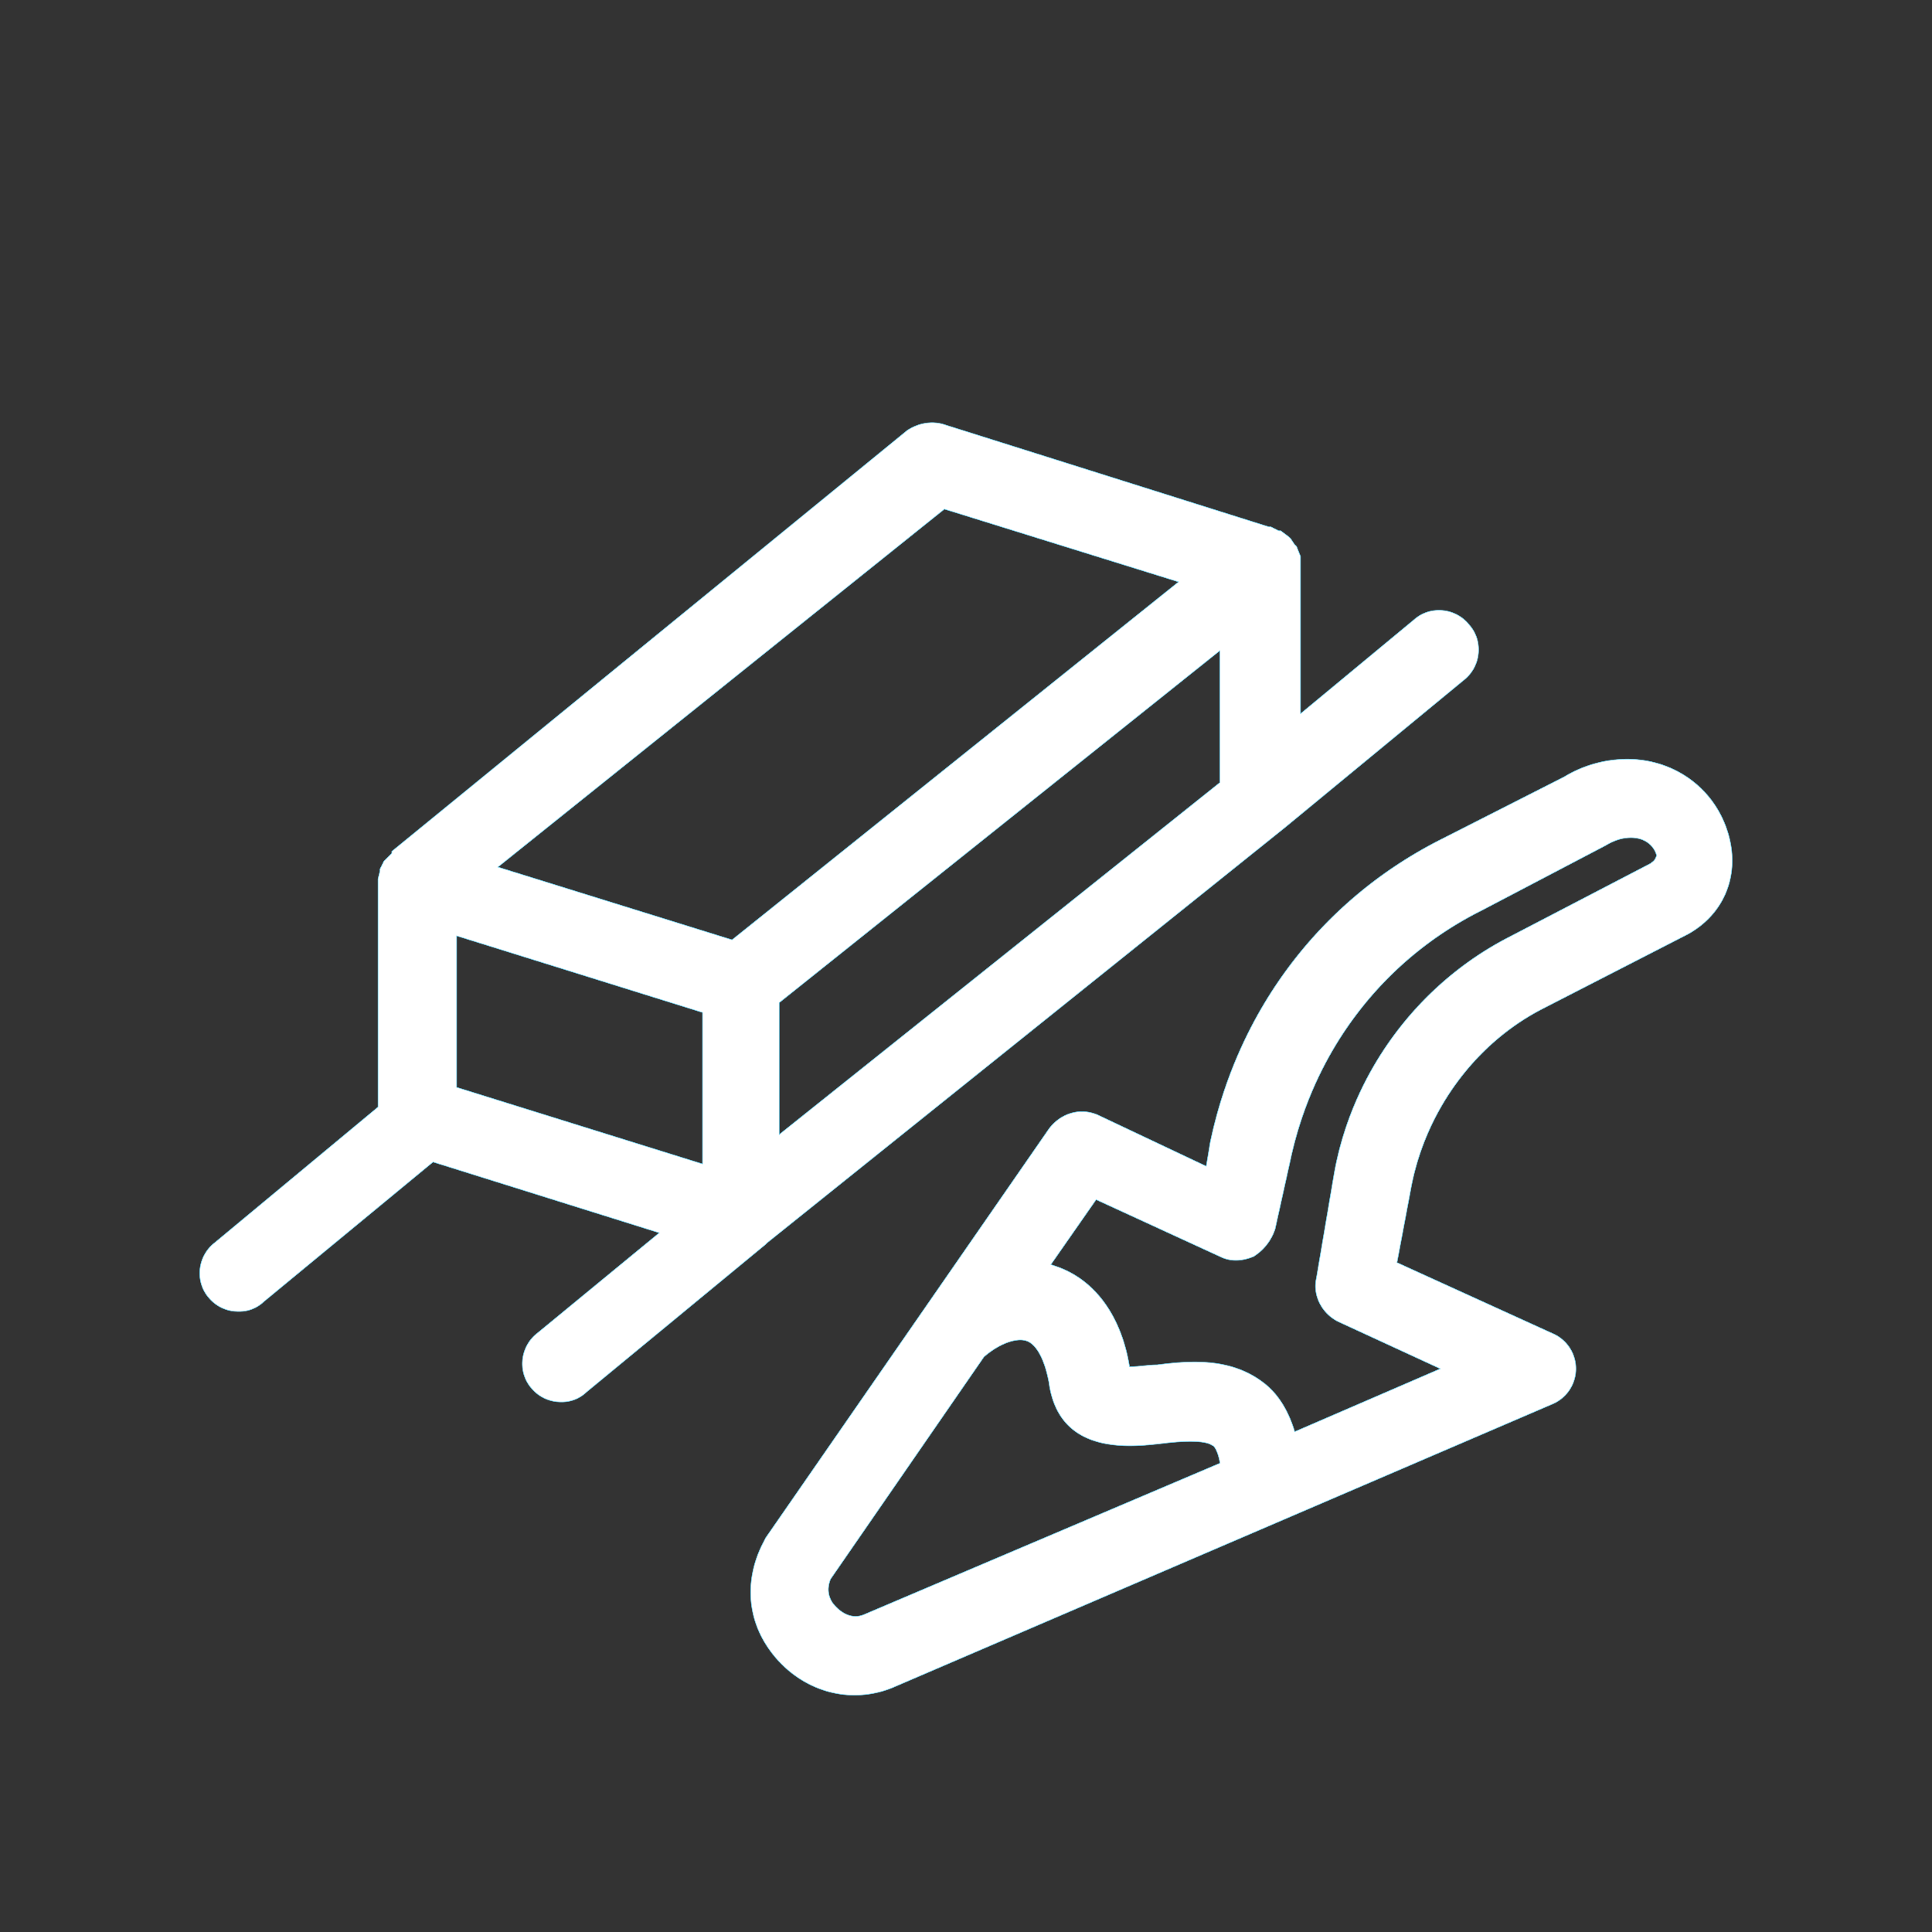 <svg id="Layer_1" data-name="Layer 1" xmlns="http://www.w3.org/2000/svg" xmlns:xlink="http://www.w3.org/1999/xlink" viewBox="0 0 1080 1080"><rect x="0" y="0" width="1080" height="1080" fill="#333333" stroke="none"/><defs><style>.cls-1,.cls-5{fill:none;}.cls-2{clip-path:url(#clip-path);}.cls-3{fill:#d7f0f9;}.cls-4{fill:#fff;}.cls-5{stroke:#5ccaed;stroke-miterlimit:10;stroke-width:0.3px;}</style><clipPath id="clip-path"><rect class="cls-1" x="102.86" y="227.42" width="874.28" height="729.03"/></clipPath></defs><title>Portal Icons</title><g class="cls-2"><path class="cls-3" d="M922.73,482.62l-80.26,41.76c-50.54,26.4-86.84,75.85-96.73,131.92l-9.9,58.26c-2.18,9.9,3.32,19.79,12.1,24.2l57.18,26.37-81.35,35.18c-3.31-11-8.81-20.88-17.59-27.49-18.7-14.3-41.79-12.1-59.35-9.9-4.43,0-11,1.09-15.41,1.09-4.38-27.46-18.68-48.34-40.67-56l-3.29-1.11,25.29-36.27L682,702.46c6.61,3.31,13.19,2.23,18.7,0a28.52,28.52,0,0,0,12.1-15.39l8.76-39.56C734.76,587,773.23,536.5,828.2,509l69.25-36.3c5.52-3.29,9.9-4.4,14.3-4.4,8.78,0,13.19,5.49,14.3,9.92-1.11,3.29-2.23,3.29-3.32,4.38M483,902.53c-7.69,3.29-14.3-2.18-17.61-6.6-2.18-3.29-3.29-7.67-1.09-13.19l85.75-124.22c8.81-7.67,18.68-11,24.2-8.78s9.87,11,12.1,23.08c5.49,40.67,45.05,36.29,63.76,34.07,8.78-1.09,23.06-2.18,27.49,1.11,1.09,0,3.29,3.32,4.38,9.9ZM909.55,424.35a68.09,68.09,0,0,0-35.18,9.9l-69.25,35.18C738,503.5,691.88,565.05,676.49,638.7l-2.2,13.21-60.46-28.6c-9.9-4.38-20.88-1.09-27.46,7.69L428,859.66l-1.11,2.2c-9.87,18.7-9.87,39.59,1.11,57.18s29.69,28.57,49.46,28.57a55.62,55.62,0,0,0,22-4.4L867.78,784.92a21.45,21.45,0,0,0,0-39.58l-86.84-39.56,7.67-40.7c7.72-42.85,35.18-81.32,73.65-101.12l81.35-41.76c19.82-11,28.6-31.89,23.11-53.88-6.61-26.37-29.69-44-57.17-44"/><path class="cls-4" d="M922.73,482.62l-80.26,41.76c-50.54,26.4-86.84,75.85-96.73,131.92l-9.9,58.26c-2.18,9.9,3.32,19.79,12.1,24.2l57.18,26.37-81.35,35.18c-3.31-11-8.81-20.88-17.59-27.49-18.7-14.3-41.79-12.1-59.35-9.9-4.43,0-11,1.09-15.41,1.09-4.38-27.46-18.68-48.34-40.67-56l-3.29-1.11,25.29-36.27L682,702.46c6.61,3.31,13.19,2.23,18.7,0a28.52,28.52,0,0,0,12.1-15.39l8.76-39.56C734.76,587,773.23,536.5,828.2,509l69.25-36.3c5.52-3.29,9.9-4.4,14.3-4.4,8.78,0,13.19,5.49,14.3,9.92-1.11,3.29-2.23,3.29-3.32,4.38M483,902.53c-7.69,3.29-14.3-2.18-17.61-6.6-2.18-3.29-3.29-7.67-1.09-13.19l85.75-124.22c8.81-7.67,18.68-11,24.2-8.78s9.87,11,12.1,23.08c5.49,40.67,45.05,36.29,63.76,34.07,8.78-1.09,23.06-2.18,27.49,1.11,1.09,0,3.29,3.32,4.38,9.9ZM909.55,424.35a68.09,68.09,0,0,0-35.18,9.9l-69.25,35.18C738,503.5,691.88,565.05,676.49,638.7l-2.2,13.21-60.46-28.6c-9.9-4.38-20.88-1.09-27.46,7.69L428,859.66l-1.11,2.2c-9.87,18.7-9.87,39.59,1.11,57.18s29.69,28.57,49.46,28.57a55.62,55.62,0,0,0,22-4.4L867.78,784.92a21.45,21.45,0,0,0,0-39.58l-86.84-39.56,7.67-40.7c7.72-42.85,35.18-81.32,73.65-101.12l81.35-41.76c19.82-11,28.6-31.89,23.11-53.88-6.61-26.37-29.69-44-57.17-44"/><path class="cls-5" d="M922.73,482.62l-80.26,41.76c-50.54,26.4-86.84,75.85-96.73,131.92l-9.9,58.26c-2.18,9.9,3.32,19.79,12.1,24.2l57.18,26.37-81.35,35.18c-3.31-11-8.81-20.88-17.59-27.49-18.7-14.3-41.79-12.1-59.35-9.9-4.43,0-11,1.09-15.41,1.09-4.38-27.46-18.68-48.34-40.67-56l-3.29-1.11,25.29-36.27L682,702.46c6.61,3.31,13.19,2.23,18.7,0a28.52,28.52,0,0,0,12.1-15.39l8.76-39.56C734.76,587,773.23,536.5,828.2,509l69.25-36.3c5.52-3.29,9.9-4.4,14.3-4.4,8.78,0,13.19,5.49,14.3,9.92C924.93,481.53,923.82,481.53,922.73,482.62ZM483,902.53c-7.69,3.29-14.3-2.18-17.61-6.6-2.18-3.29-3.29-7.67-1.09-13.19l85.75-124.22c8.81-7.67,18.68-11,24.2-8.78s9.87,11,12.1,23.08c5.49,40.67,45.05,36.29,63.76,34.07,8.78-1.09,23.06-2.18,27.49,1.11,1.09,0,3.29,3.32,4.38,9.9ZM909.55,424.35a68.09,68.09,0,0,0-35.18,9.9l-69.25,35.18C738,503.5,691.88,565.05,676.49,638.7l-2.2,13.21-60.46-28.6c-9.9-4.38-20.88-1.09-27.46,7.69L428,859.66l-1.11,2.2c-9.87,18.7-9.87,39.59,1.11,57.18s29.69,28.57,49.46,28.57a55.62,55.62,0,0,0,22-4.4L867.78,784.92a21.45,21.45,0,0,0,0-39.58l-86.84-39.56,7.67-40.7c7.72-42.85,35.18-81.32,73.65-101.12l81.35-41.76c19.82-11,28.6-31.89,23.11-53.88C960.12,441.94,937,424.35,909.55,424.35Z"/><path class="cls-3" d="M255.27,523.16,392.7,566v84.64L255.27,607.82ZM527.93,284.61l130.85,40.67L409.2,525.36,278.35,484.69Zm154,152.8L435.57,634.2V560.54L681.89,363.76ZM242.08,649.59,368.5,689.17l-68.16,56.06c-9.9,7.69-11,22-3.29,30.78a21.25,21.25,0,0,0,16.5,7.69,19.73,19.73,0,0,0,14.3-5.49l100-82.46,1.11-1.09L718.16,462.72l100.05-82.46c9.9-7.69,11-22,3.29-30.78-7.7-9.9-22-11-30.78-3.32L727,398.94V311l-2.2-5.52-1.11-1.09-2.2-3.32L720.36,300l-4.4-3.29h-1.11l-4.38-2.2h-1.11L527.93,237.34c-6.58-2.18-14.27-1.09-20.88,3.29L219,475.91V477l-3.29,3.29-1.09,1.09-2.2,4.4v1.11l-1.11,4.4V618.81L120,694.66c-9.9,7.7-11,22-3.31,30.78a21.22,21.22,0,0,0,16.53,7.69,19.78,19.78,0,0,0,14.28-5.49Z"/><path class="cls-4" d="M255.27,523.16,392.7,566v84.64L255.27,607.82ZM527.93,284.61l130.85,40.67L409.2,525.36,278.35,484.69Zm154,152.8L435.57,634.2V560.54L681.89,363.76ZM242.08,649.59,368.5,689.17l-68.16,56.06c-9.9,7.69-11,22-3.29,30.78a21.25,21.25,0,0,0,16.5,7.69,19.73,19.73,0,0,0,14.3-5.49l100-82.46,1.11-1.09L718.16,462.72l100.05-82.46c9.9-7.69,11-22,3.29-30.78-7.7-9.9-22-11-30.78-3.32L727,398.94V311l-2.2-5.52-1.11-1.09-2.2-3.32L720.36,300l-4.4-3.29h-1.11l-4.38-2.2h-1.11L527.93,237.34c-6.58-2.18-14.27-1.09-20.88,3.29L219,475.91V477l-3.29,3.29-1.09,1.09-2.2,4.4v1.11l-1.11,4.4V618.81L120,694.66c-9.9,7.7-11,22-3.31,30.78a21.22,21.22,0,0,0,16.53,7.69,19.78,19.78,0,0,0,14.28-5.49Z"/><path class="cls-5" d="M255.27,523.16,392.7,566v84.64L255.27,607.82ZM527.93,284.61l130.85,40.67L409.2,525.36,278.35,484.69Zm154,152.8L435.57,634.2V560.54L681.89,363.76ZM242.08,649.59,368.5,689.17l-68.16,56.06c-9.9,7.69-11,22-3.29,30.78a21.25,21.25,0,0,0,16.5,7.69,19.73,19.73,0,0,0,14.3-5.49l100-82.46,1.11-1.09L718.16,462.72l100.05-82.46c9.9-7.69,11-22,3.29-30.78-7.7-9.9-22-11-30.78-3.32L727,398.94V311l-2.2-5.52-1.11-1.09-2.2-3.32L720.36,300l-4.4-3.29h-1.11l-4.38-2.2h-1.11L527.93,237.34c-6.58-2.18-14.27-1.09-20.88,3.29L219,475.91V477l-3.29,3.29-1.09,1.09-2.2,4.4v1.11l-1.11,4.4V618.81L120,694.66c-9.9,7.7-11,22-3.31,30.78a21.22,21.22,0,0,0,16.53,7.69,19.78,19.78,0,0,0,14.28-5.49Z"/></g></svg>